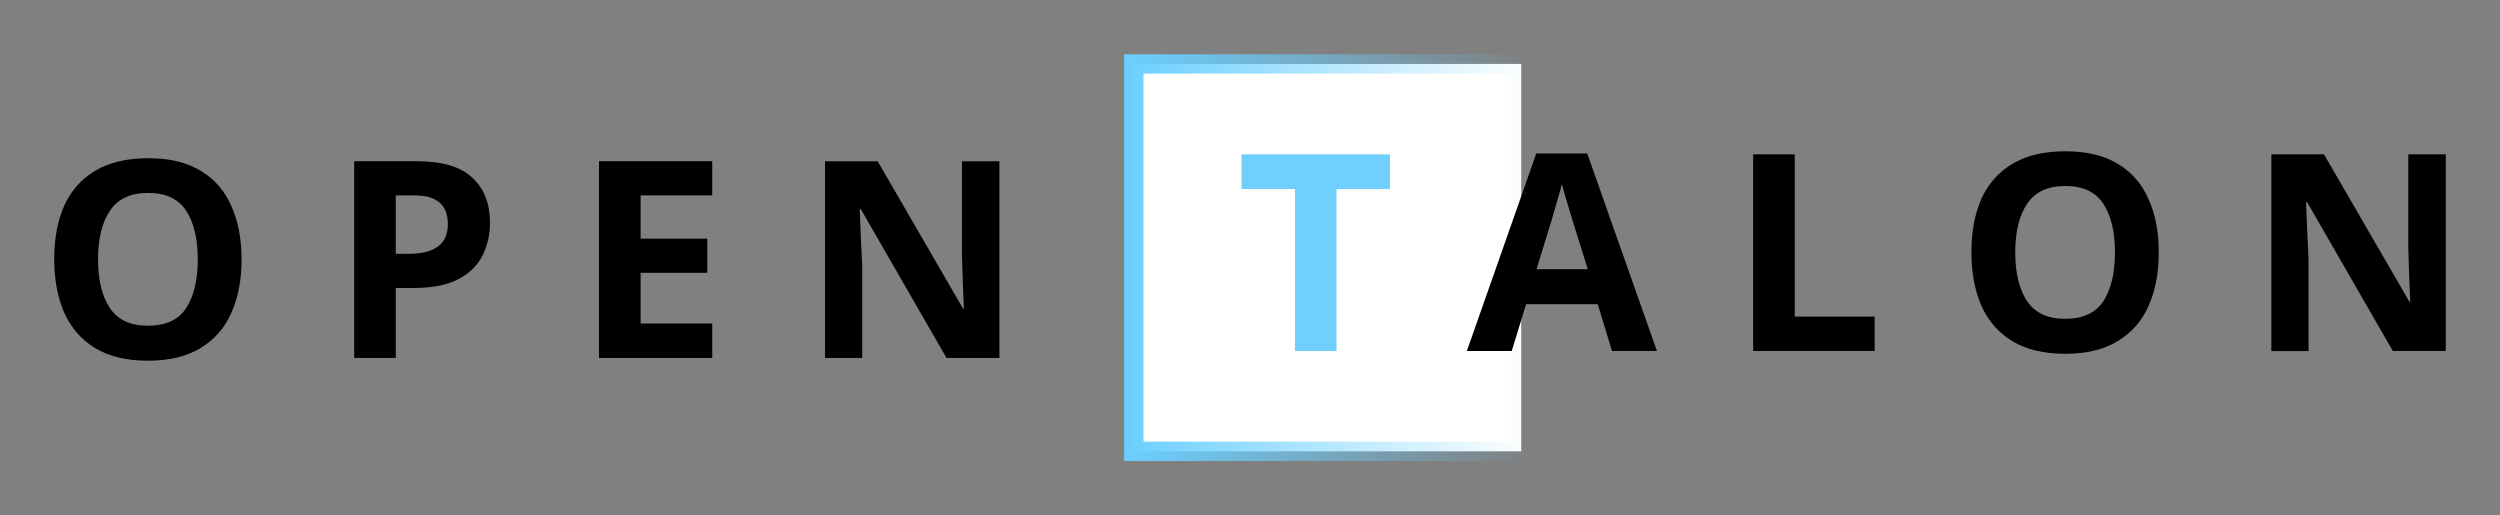 <?xml version="1.0" encoding="UTF-8" standalone="no"?>
<svg
   xmlns:dc="http://purl.org/dc/elements/1.1/"
   xmlns:cc="http://creativecommons.org/ns#"
   xmlns:rdf="http://www.w3.org/1999/02/22-rdf-syntax-ns#"
   xmlns:svg="http://www.w3.org/2000/svg"
   xmlns="http://www.w3.org/2000/svg"
   xmlns:xlink="http://www.w3.org/1999/xlink"
   id="svg8"
   version="1.1"
   viewBox="0 0 460.954 95"
   height="95mm"
   width="460.954mm">
  <rect x="0" y="0" width="460.954" height="95" fill="#808080" stroke="none"/>
  <defs
     id="defs2">
    <linearGradient
       id="linearGradient2321">
      <stop
         id="stop2317"
         offset="0"
         style="stop-color:#6acfff;stop-opacity:1;" />
      <stop
         id="stop2319"
         offset="1"
         style="stop-color:#6acfff;stop-opacity:0;" />
    </linearGradient>
    <linearGradient
       gradientTransform="matrix(0.714,0,0,0.714,4.758,59.404)"
       gradientUnits="userSpaceOnUse"
       y2="206.393"
       x2="117.619"
       y1="206.393"
       x1="12.619"
       id="linearGradient2323"
       xlink:href="#linearGradient2321" />
  </defs>
  <g
     transform="translate(193.497,-159.327)"
     id="layer1">
    <path
       id="rect815"
       d="m 15.558,171.113 h 71.429 v 71.429 H 15.558 Z"
       style="fill:#fffffe;fill-opacity:1;stroke:url(#linearGradient2323);stroke-width:3.571;stroke-miterlimit:4;stroke-dasharray:none;stroke-opacity:1" />
    <g
       id="text2327"
       style="font-style:normal;font-variant:normal;font-weight:bold;font-stretch:normal;font-size:25.4px;line-height:1.25;font-family:Cambria;-inkscape-font-specification:'Cambria Bold';letter-spacing:0px;word-spacing:0px;fill:#6fd0ff;fill-opacity:1;stroke:none;stroke-width:0.265"
       aria-label="T A L O N">
      <path
         id="path4536"
         style="fill:#6fd0ff;fill-opacity:1;stroke:#d0caff;stroke-opacity:0"
         d="m 52.938,224.051 h -7.671 v -29.87 h -9.855 v -6.401 h 27.381 v 6.401 h -9.855 z" />
      <path
         id="path4538"
         style="fill:#000000;fill-opacity:1"
         d="m 103.732,224.051 -2.642,-8.636 H 87.883 l -2.642,8.636 h -8.28 l 12.802,-36.424 h 9.398 l 12.852,36.424 z m -4.47,-15.088 -2.642,-8.433 q -0.254,-0.864 -0.66,-2.184 -0.406,-1.321 -0.813,-2.692 -0.406,-1.372 -0.66,-2.388 -0.254,1.016 -0.711,2.54 -0.406,1.473 -0.813,2.845 -0.356,1.321 -0.559,1.88 l -2.591,8.433 z" />
      <path
         id="path4540"
         style="fill:#000000;fill-opacity:1"
         d="m 129.753,224.051 v -36.271 h 7.671 v 29.921 h 14.732 v 6.35 z" />
      <path
         id="path4542"
         style="fill:#000000;fill-opacity:1"
         d="m 204.542,205.864 q 0,5.639 -1.88,9.855 -1.829,4.166 -5.69,6.502 -3.81,2.337 -9.703,2.337 -5.893,0 -9.754,-2.337 -3.81,-2.337 -5.69,-6.553 -1.829,-4.216 -1.829,-9.855 0,-5.639 1.829,-9.804 1.88,-4.166 5.69,-6.452 3.861,-2.337 9.804,-2.337 5.893,0 9.703,2.337 3.81,2.286 5.639,6.502 1.88,4.166 1.88,9.804 z m -26.467,0 q 0,5.69 2.184,8.992 2.184,3.251 7.01,3.251 4.928,0 7.061,-3.251 2.134,-3.302 2.134,-8.992 0,-5.69 -2.134,-8.941 -2.134,-3.302 -7.01,-3.302 -4.877,0 -7.061,3.302 -2.184,3.251 -2.184,8.941 z" />
      <path
         id="path4544"
         style="fill:#000000;fill-opacity:1"
         d="m 257.457,224.051 h -9.754 l -15.799,-27.432 h -0.203 q 0.102,2.591 0.203,5.182 0.152,2.591 0.254,5.182 v 17.069 h -6.858 v -36.271 h 9.703 l 15.748,27.178 h 0.152 q -0.102,-2.489 -0.203,-4.978 -0.102,-2.489 -0.152,-5.029 v -17.17 h 6.909 z" />
    </g>
    <g
       id="text2385"
       style="font-style:normal;font-variant:normal;font-weight:bold;font-stretch:normal;font-size:25.4px;line-height:1.25;font-family:Cambria;-inkscape-font-specification:'Cambria Bold';letter-spacing:0px;word-spacing:0px;fill:#000000;fill-opacity:1;stroke:none;stroke-width:0.265"
       aria-label="O P E N">
      <path
         id="path4527"
         style="font-style:normal;font-variant:normal;font-weight:bold;font-stretch:normal;font-size:50.8px;font-family:'Noto Sans';-inkscape-font-specification:'Noto Sans Bold';stroke-width:0.265"
         d="m -148.953,207.14 q 0,5.639 -1.88,9.855 -1.829,4.166 -5.69,6.502 -3.81,2.337 -9.703,2.337 -5.893,0 -9.754,-2.337 -3.81,-2.337 -5.69,-6.553 -1.829,-4.216 -1.829,-9.855 0,-5.639 1.829,-9.804 1.88,-4.166 5.69,-6.452 3.861,-2.337 9.804,-2.337 5.893,0 9.703,2.337 3.81,2.286 5.639,6.502 1.88,4.166 1.88,9.804 z m -26.467,0 q 0,5.69 2.184,8.992 2.184,3.251 7.01,3.251 4.928,0 7.061,-3.251 2.134,-3.302 2.134,-8.992 0,-5.69 -2.134,-8.941 -2.134,-3.302 -7.01,-3.302 -4.877,0 -7.061,3.302 -2.184,3.251 -2.184,8.941 z" />
      <path
         id="path4529"
         style="font-style:normal;font-variant:normal;font-weight:bold;font-stretch:normal;font-size:50.8px;font-family:'Noto Sans';-inkscape-font-specification:'Noto Sans Bold';stroke-width:0.265"
         d="m -116.612,189.055 q 7.01,0 10.211,3.048 3.251,2.997 3.251,8.28 0,3.2 -1.321,5.944 -1.321,2.743 -4.42,4.42 -3.048,1.676 -8.331,1.676 h -3.302 v 12.903 h -7.671 v -36.271 z m -0.406,6.299 h -3.505 v 10.77 h 2.54 q 3.251,0 5.131,-1.27 1.93,-1.321 1.93,-4.216 0,-5.283 -6.096,-5.283 z" />
      <path
         id="path4531"
         style="font-style:normal;font-variant:normal;font-weight:bold;font-stretch:normal;font-size:50.8px;font-family:'Noto Sans';-inkscape-font-specification:'Noto Sans Bold';stroke-width:0.265"
         d="m -62.171,225.326 h -20.879 v -36.271 h 20.879 v 6.299 h -13.208 v 7.976 h 12.294 v 6.299 h -12.294 v 9.347 h 13.208 z" />
      <path
         id="path4533"
         style="font-style:normal;font-variant:normal;font-weight:bold;font-stretch:normal;font-size:50.8px;font-family:'Noto Sans';-inkscape-font-specification:'Noto Sans Bold';stroke-width:0.265"
         d="m -9.221,225.326 h -9.754 l -15.799,-27.432 h -0.203 q 0.102,2.591 0.203,5.182 0.152,2.591 0.254,5.182 v 17.069 h -6.858 v -36.271 h 9.703 l 15.748,27.178 h 0.152 q -0.102,-2.489 -0.203,-4.978 -0.102,-2.489 -0.152,-5.029 v -17.17 h 6.909 z" />
    </g>
  </g>
</svg>
